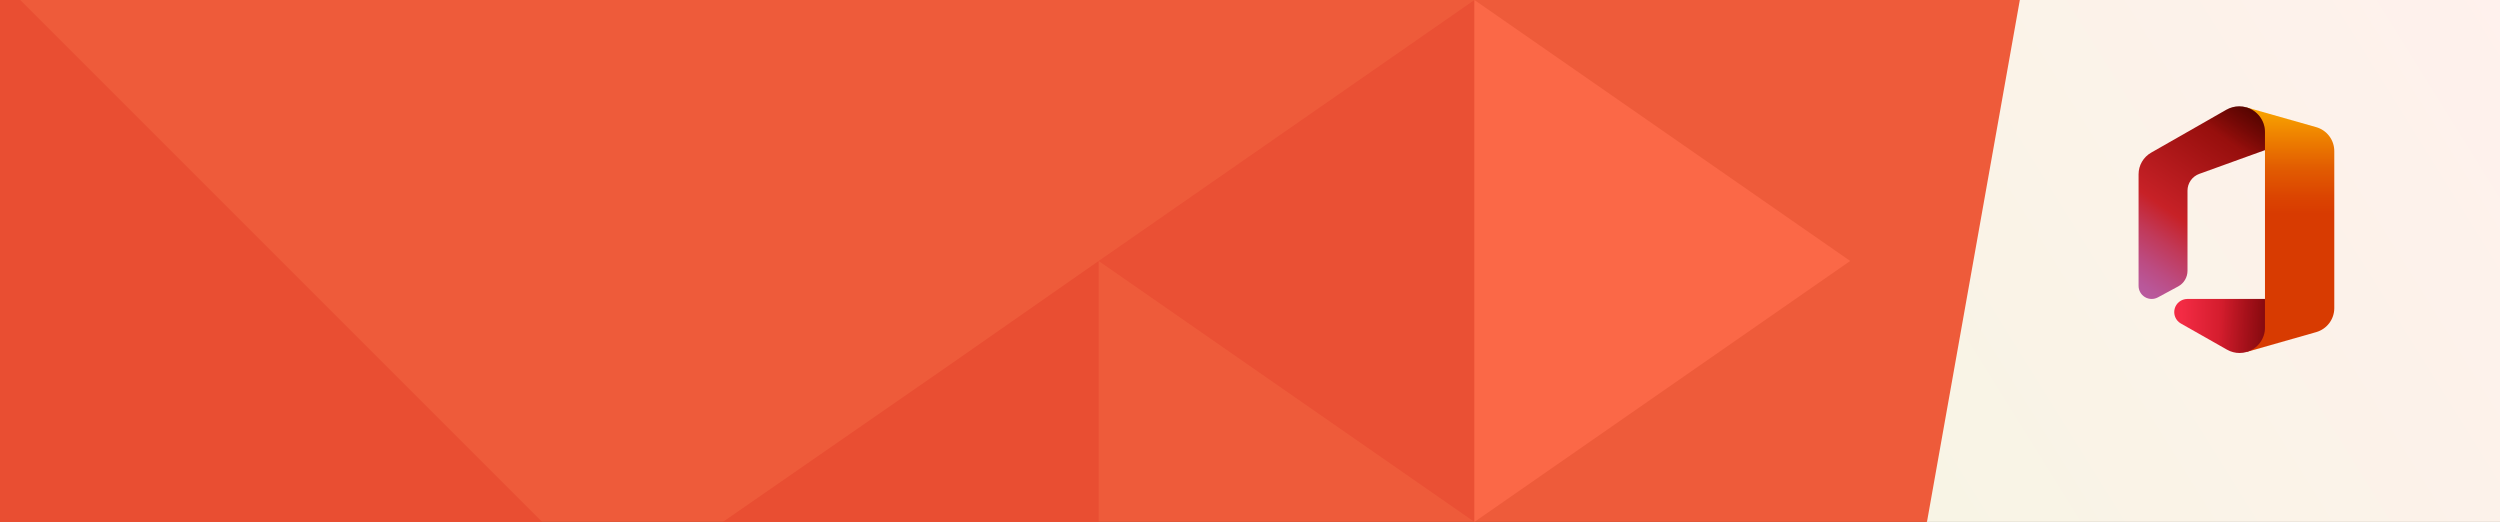 <svg width="958" height="200" viewBox="0 0 958 200" fill="none" xmlns="http://www.w3.org/2000/svg">
<rect x="0" y="0" width="958" height="200" fill="#333333" stroke="none"/>
<rect x="738" width="238" height="200" fill="url(#paint0_linear_308_90)"/>
<path d="M0 0H774L738.414 200H0V0Z" fill="#EE5B3A"/>
<rect x="-18.25" y="-26" width="363.843" height="177.837" transform="rotate(45 -18.25 -26)" fill="#E94E32"/>
<path d="M421 100L565 -6.29444e-06L565 200L421 100Z" fill="#EA5034"/>
<path d="M709 100L565 200L565 1.71718e-06L709 100Z" fill="#FB6847"/>
<g style="mix-blend-mode:multiply" opacity="0.2">
<path d="M838.141 114.562C837.04 114.574 835.974 114.947 835.105 115.623C834.236 116.299 833.613 117.241 833.331 118.305C833.049 119.369 833.124 120.496 833.544 121.513C833.964 122.531 834.706 123.382 835.656 123.938L853.406 134C854.868 134.831 856.521 135.267 858.203 135.266C859.108 135.265 860.008 135.133 860.875 134.875L887.578 127.266C889.57 126.693 891.322 125.489 892.57 123.835C893.819 122.181 894.496 120.166 894.5 118.094V114.562H838.141Z" fill="white"/>
</g>
<g style="mix-blend-mode:multiply" opacity="0.12">
<path d="M838.141 114.562C837.04 114.574 835.974 114.947 835.105 115.623C834.236 116.299 833.613 117.241 833.331 118.305C833.049 119.369 833.124 120.496 833.544 121.513C833.964 122.531 834.706 123.382 835.656 123.938L853.406 134C854.868 134.831 856.521 135.267 858.203 135.266C859.108 135.265 860.008 135.133 860.875 134.875L887.578 127.266C889.57 126.693 891.322 125.489 892.57 123.835C893.819 122.181 894.496 120.166 894.5 118.094V114.562H838.141Z" fill="white"/>
</g>
<path d="M860.766 41.125L867.938 57.531V114.562L860.875 134.875L887.578 127.266C889.57 126.693 891.322 125.489 892.57 123.835C893.819 122.181 894.496 120.166 894.5 118.094V57.906C894.501 55.828 893.824 53.807 892.572 52.149C891.32 50.491 889.561 49.287 887.563 48.719L860.766 41.125Z" fill="url(#paint1_linear_308_90)"/>
<path d="M826.906 113.953L834.719 109.734C835.79 109.146 836.683 108.279 837.305 107.226C837.926 106.173 838.253 104.973 838.25 103.75V73.047C838.251 71.648 838.682 70.284 839.484 69.138C840.286 67.993 841.421 67.121 842.734 66.641L867.938 57.531V50.609C867.935 48.464 867.233 46.378 865.939 44.667C864.645 42.956 862.829 41.712 860.766 41.125C859.887 40.873 858.977 40.746 858.063 40.75C856.343 40.754 854.653 41.201 853.156 42.047L824.313 58.5C822.851 59.333 821.636 60.538 820.79 61.992C819.945 63.447 819.5 65.099 819.5 66.781V109.531C819.498 110.401 819.722 111.257 820.151 112.014C820.579 112.772 821.197 113.404 821.944 113.85C822.692 114.296 823.542 114.54 824.412 114.558C825.282 114.576 826.141 114.368 826.906 113.953Z" fill="url(#paint2_linear_308_90)"/>
<path d="M867.937 114.562H838.141C837.04 114.574 835.974 114.947 835.105 115.623C834.236 116.299 833.613 117.241 833.331 118.305C833.049 119.369 833.124 120.496 833.544 121.513C833.964 122.531 834.706 123.382 835.656 123.938L853.406 134C854.868 134.831 856.521 135.267 858.203 135.266C859.108 135.265 860.008 135.133 860.875 134.875C862.913 134.296 864.706 133.066 865.981 131.374C867.256 129.682 867.943 127.619 867.937 125.5V114.562Z" fill="url(#paint3_linear_308_90)"/>
<path d="M826.906 113.953L834.719 109.734C835.79 109.146 836.683 108.279 837.305 107.226C837.926 106.173 838.253 104.973 838.25 103.75V73.047C838.251 71.648 838.682 70.284 839.484 69.138C840.286 67.993 841.421 67.121 842.734 66.641L867.938 57.531V50.609C867.935 48.464 867.233 46.378 865.939 44.667C864.645 42.956 862.829 41.712 860.766 41.125C859.887 40.873 858.977 40.746 858.063 40.75C856.343 40.754 854.653 41.201 853.156 42.047L824.313 58.5C822.851 59.333 821.636 60.538 820.79 61.992C819.945 63.447 819.5 65.099 819.5 66.781V109.531C819.498 110.401 819.722 111.257 820.151 112.014C820.579 112.772 821.197 113.404 821.944 113.85C822.692 114.296 823.542 114.54 824.412 114.558C825.282 114.576 826.141 114.368 826.906 113.953Z" fill="url(#paint4_linear_308_90)"/>
<path d="M867.937 114.562H838.141C837.04 114.574 835.974 114.947 835.105 115.623C834.236 116.299 833.613 117.241 833.331 118.305C833.049 119.369 833.124 120.496 833.544 121.513C833.964 122.531 834.706 123.382 835.656 123.938L853.406 134C854.868 134.831 856.521 135.267 858.203 135.266C859.108 135.265 860.008 135.133 860.875 134.875C862.913 134.296 864.706 133.066 865.981 131.374C867.256 129.682 867.943 127.619 867.937 125.5V114.562Z" fill="url(#paint5_linear_308_90)"/>
<path d="M363.651 140L421 100V200H277L363.651 140Z" fill="#E94E32"/>
<defs>
<linearGradient id="paint0_linear_308_90" x1="738" y1="200" x2="995.051" y2="40.131" gradientUnits="userSpaceOnUse">
<stop stop-color="#F8F4E5"/>
<stop offset="1" stop-color="#FFF1ED"/>
</linearGradient>
<linearGradient id="paint1_linear_308_90" x1="877.625" y1="35.781" x2="877.625" y2="128.313" gradientUnits="userSpaceOnUse">
<stop stop-color="#FFB900"/>
<stop offset="0.17" stop-color="#EF8400"/>
<stop offset="0.31" stop-color="#E25C01"/>
<stop offset="0.43" stop-color="#DB4401"/>
<stop offset="0.5" stop-color="#D83B01"/>
</linearGradient>
<linearGradient id="paint2_linear_308_90" x1="860.938" y1="39.047" x2="811.938" y2="109.016" gradientUnits="userSpaceOnUse">
<stop stop-color="#800600"/>
<stop offset="0.6" stop-color="#C72127"/>
<stop offset="0.73" stop-color="#C13959"/>
<stop offset="0.85" stop-color="#BC4B81"/>
<stop offset="0.94" stop-color="#B95799"/>
<stop offset="1" stop-color="#B85BA2"/>
</linearGradient>
<linearGradient id="paint3_linear_308_90" x1="835.906" y1="124.922" x2="899.875" y2="124.922" gradientUnits="userSpaceOnUse">
<stop stop-color="#F32B44"/>
<stop offset="0.6" stop-color="#A4070A"/>
</linearGradient>
<linearGradient id="paint4_linear_308_90" x1="861.938" y1="37.625" x2="851.563" y2="52.438" gradientUnits="userSpaceOnUse">
<stop stop-opacity="0.4"/>
<stop offset="1" stop-opacity="0"/>
</linearGradient>
<linearGradient id="paint5_linear_308_90" x1="879.375" y1="126.359" x2="850.734" y2="123.859" gradientUnits="userSpaceOnUse">
<stop stop-opacity="0.4"/>
<stop offset="1" stop-opacity="0"/>
</linearGradient>
</defs>
</svg>
